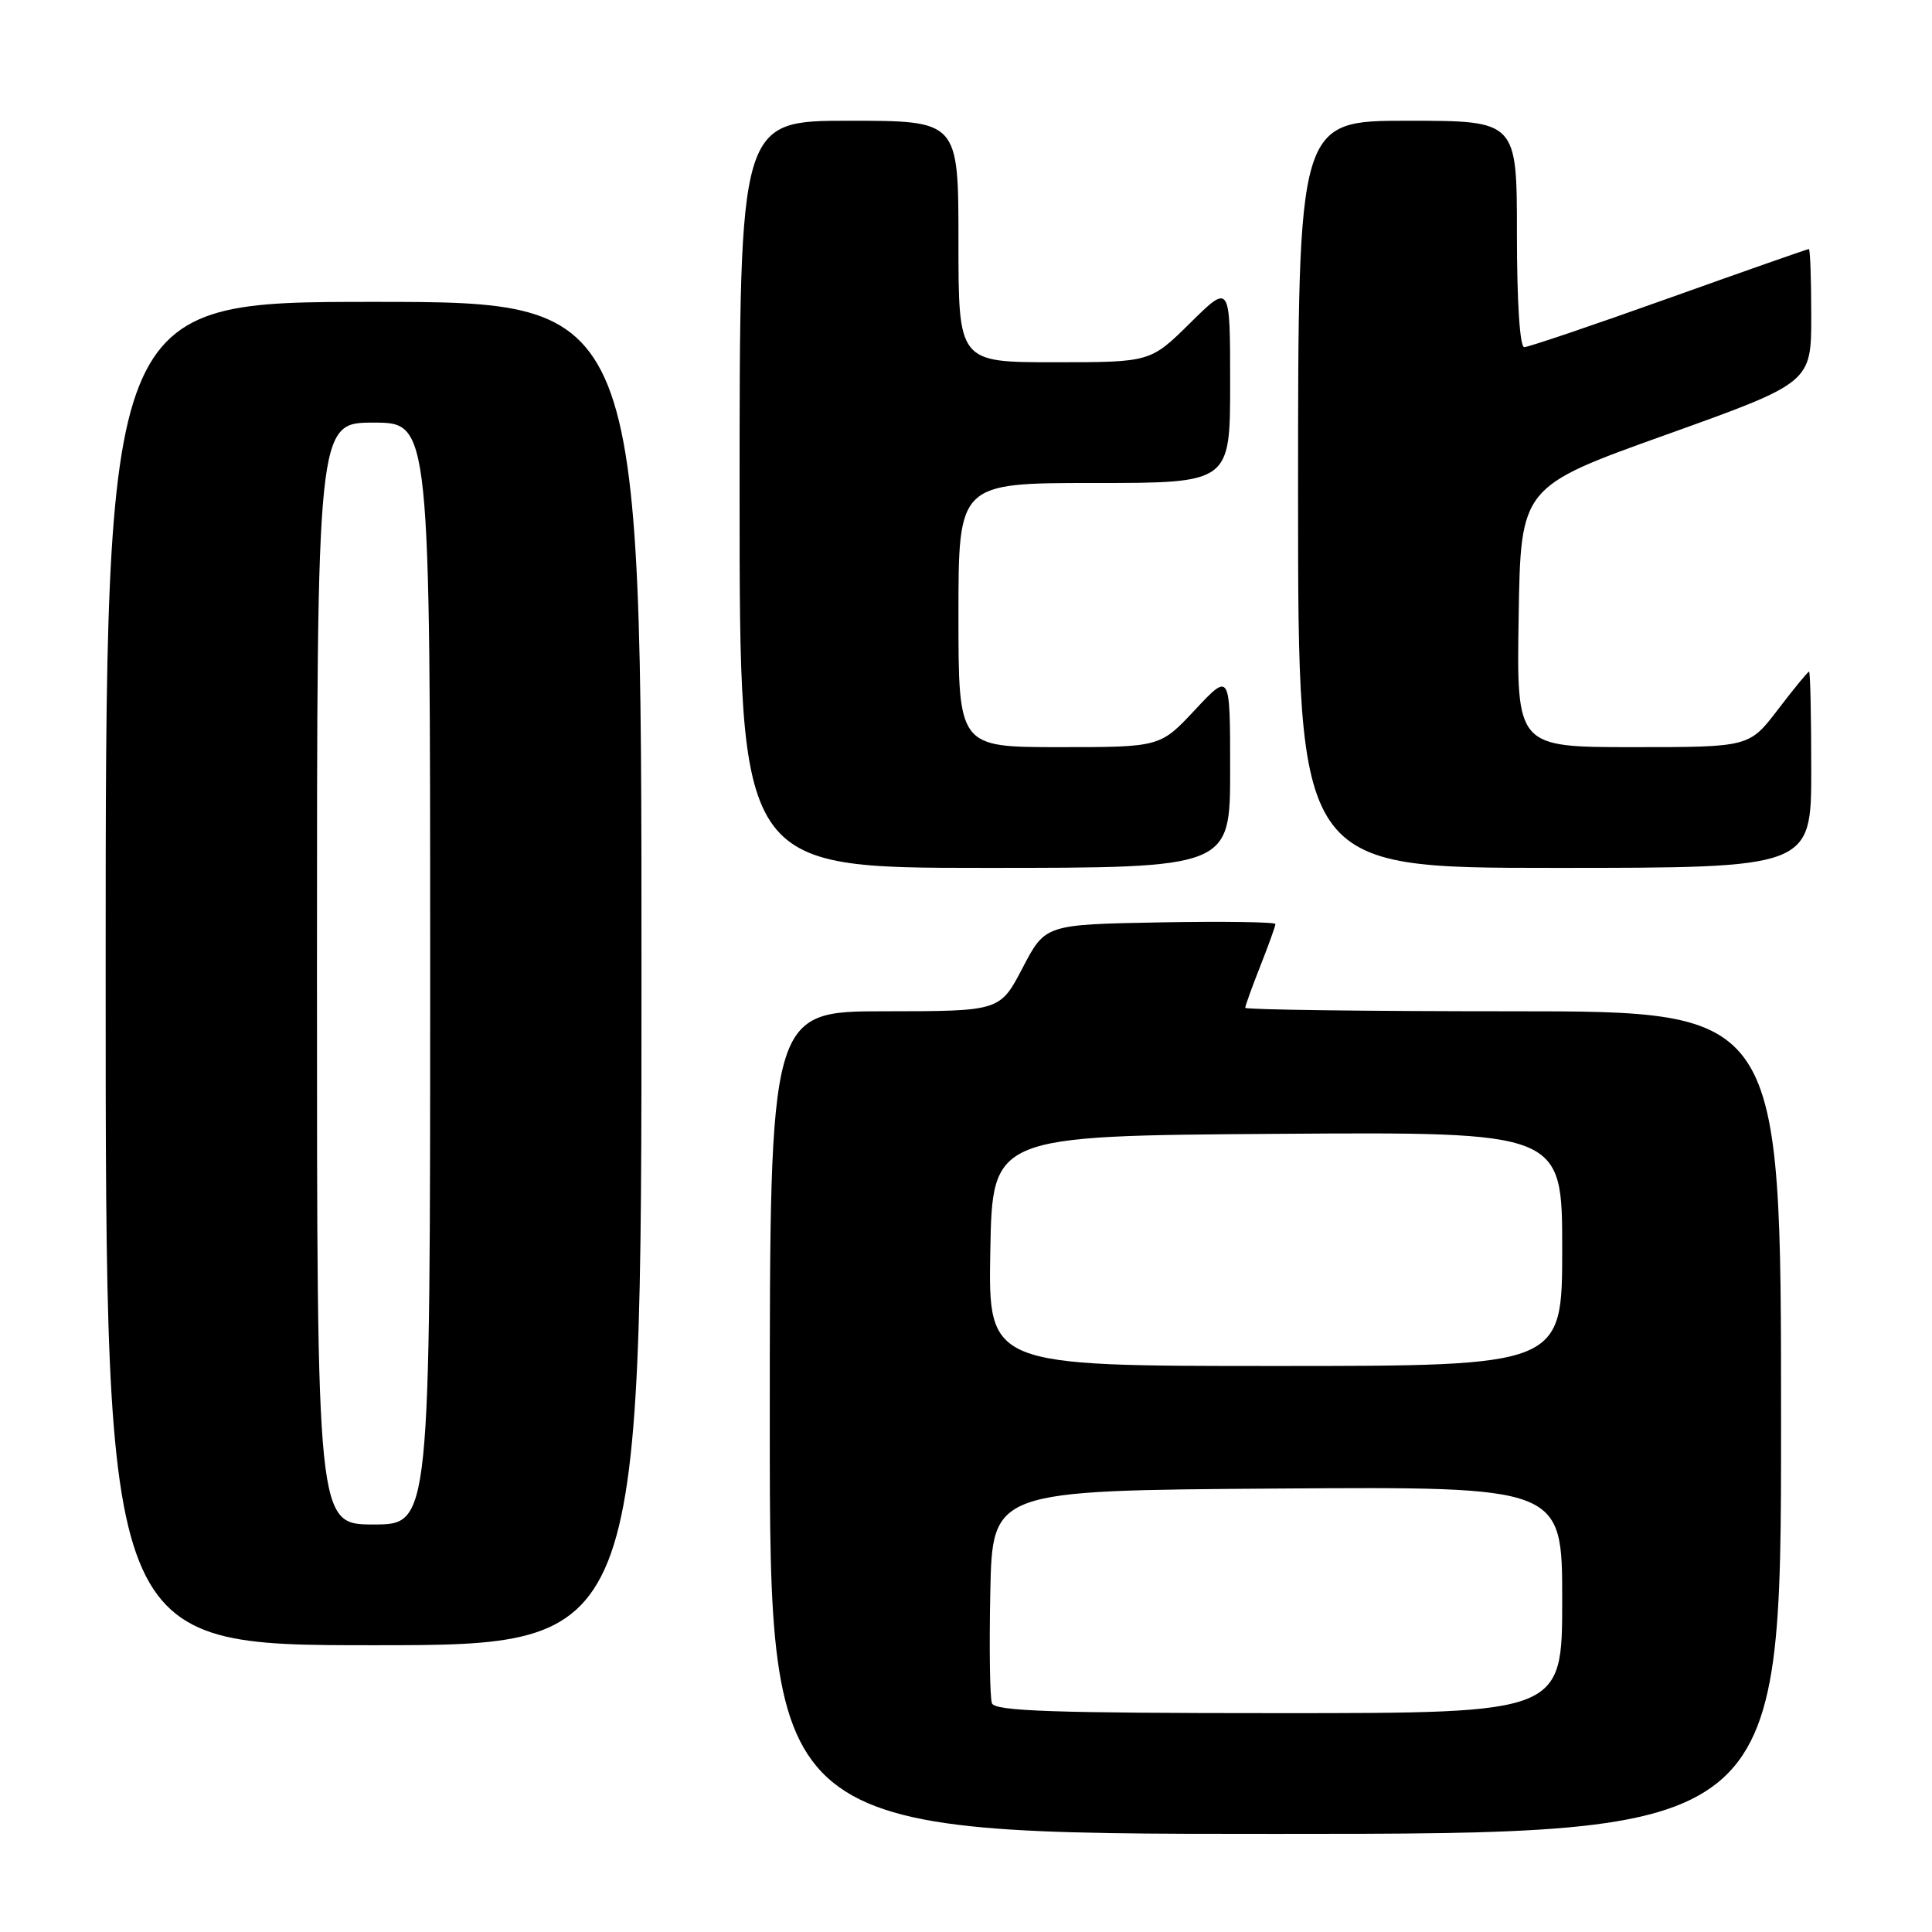 <?xml version="1.0" encoding="UTF-8" standalone="no"?>
<!DOCTYPE svg PUBLIC "-//W3C//DTD SVG 1.1//EN" "http://www.w3.org/Graphics/SVG/1.1/DTD/svg11.dtd" >
<svg xmlns="http://www.w3.org/2000/svg" xmlns:xlink="http://www.w3.org/1999/xlink" version="1.1" viewBox="0 0 256 256">
 <g >
 <path fill="currentColor"
d=" M 236.00 188.50 C 236.00 134.00 236.00 134.00 200.50 134.00 C 180.97 134.00 165.00 133.79 165.00 133.54 C 165.00 133.28 165.90 130.79 167.00 128.00 C 168.10 125.21 169.00 122.71 169.00 122.44 C 169.00 122.17 162.14 122.07 153.75 122.22 C 138.50 122.50 138.50 122.50 135.50 128.25 C 132.50 133.99 132.50 133.99 117.25 134.00 C 102.00 134.00 102.00 134.00 102.00 188.50 C 102.00 243.00 102.00 243.00 169.00 243.00 C 236.00 243.00 236.00 243.00 236.00 188.50 Z  M 85.00 129.00 C 85.00 40.00 85.00 40.00 49.50 40.00 C 14.00 40.00 14.00 40.00 14.00 129.00 C 14.00 218.00 14.00 218.00 49.50 218.00 C 85.00 218.00 85.00 218.00 85.00 129.00 Z  M 163.00 102.04 C 163.00 89.09 163.00 89.09 158.36 94.04 C 153.73 99.00 153.73 99.00 140.36 99.00 C 127.00 99.00 127.00 99.00 127.00 81.50 C 127.00 64.00 127.00 64.00 145.00 64.00 C 163.00 64.00 163.00 64.00 163.00 50.78 C 163.00 37.57 163.00 37.57 157.72 42.78 C 152.44 48.00 152.44 48.00 139.72 48.00 C 127.00 48.00 127.00 48.00 127.00 32.00 C 127.00 16.00 127.00 16.00 112.50 16.00 C 98.00 16.00 98.00 16.00 98.00 65.50 C 98.00 115.00 98.00 115.00 130.50 115.00 C 163.00 115.00 163.00 115.00 163.00 102.04 Z  M 240.00 102.00 C 240.00 94.85 239.87 89.00 239.71 89.00 C 239.54 89.00 237.70 91.25 235.60 94.00 C 231.78 99.00 231.78 99.00 216.37 99.00 C 200.95 99.00 200.95 99.00 201.23 81.75 C 201.50 64.50 201.50 64.50 220.75 57.61 C 240.00 50.71 240.00 50.71 240.00 41.86 C 240.00 36.98 239.86 33.00 239.68 33.00 C 239.50 33.00 231.17 35.92 221.15 39.50 C 211.14 43.08 202.51 46.00 201.97 46.00 C 201.39 46.00 201.00 40.05 201.00 31.00 C 201.00 16.00 201.00 16.00 186.50 16.00 C 172.00 16.00 172.00 16.00 172.00 65.50 C 172.00 115.00 172.00 115.00 206.00 115.00 C 240.00 115.00 240.00 115.00 240.00 102.00 Z  M 131.44 225.70 C 131.16 224.98 131.07 218.35 131.22 210.95 C 131.50 197.50 131.50 197.50 169.25 197.24 C 207.00 196.98 207.00 196.98 207.00 211.99 C 207.00 227.00 207.00 227.00 169.47 227.00 C 139.59 227.00 131.84 226.73 131.44 225.70 Z  M 131.22 165.75 C 131.50 150.50 131.50 150.50 169.25 150.24 C 207.00 149.98 207.00 149.98 207.00 165.49 C 207.00 181.00 207.00 181.00 168.97 181.00 C 130.95 181.00 130.95 181.00 131.22 165.75 Z  M 42.00 129.00 C 42.00 56.00 42.00 56.00 49.50 56.00 C 57.00 56.00 57.00 56.00 57.00 129.00 C 57.00 202.00 57.00 202.00 49.50 202.00 C 42.00 202.00 42.00 202.00 42.00 129.00 Z "/>
</g>
</svg>